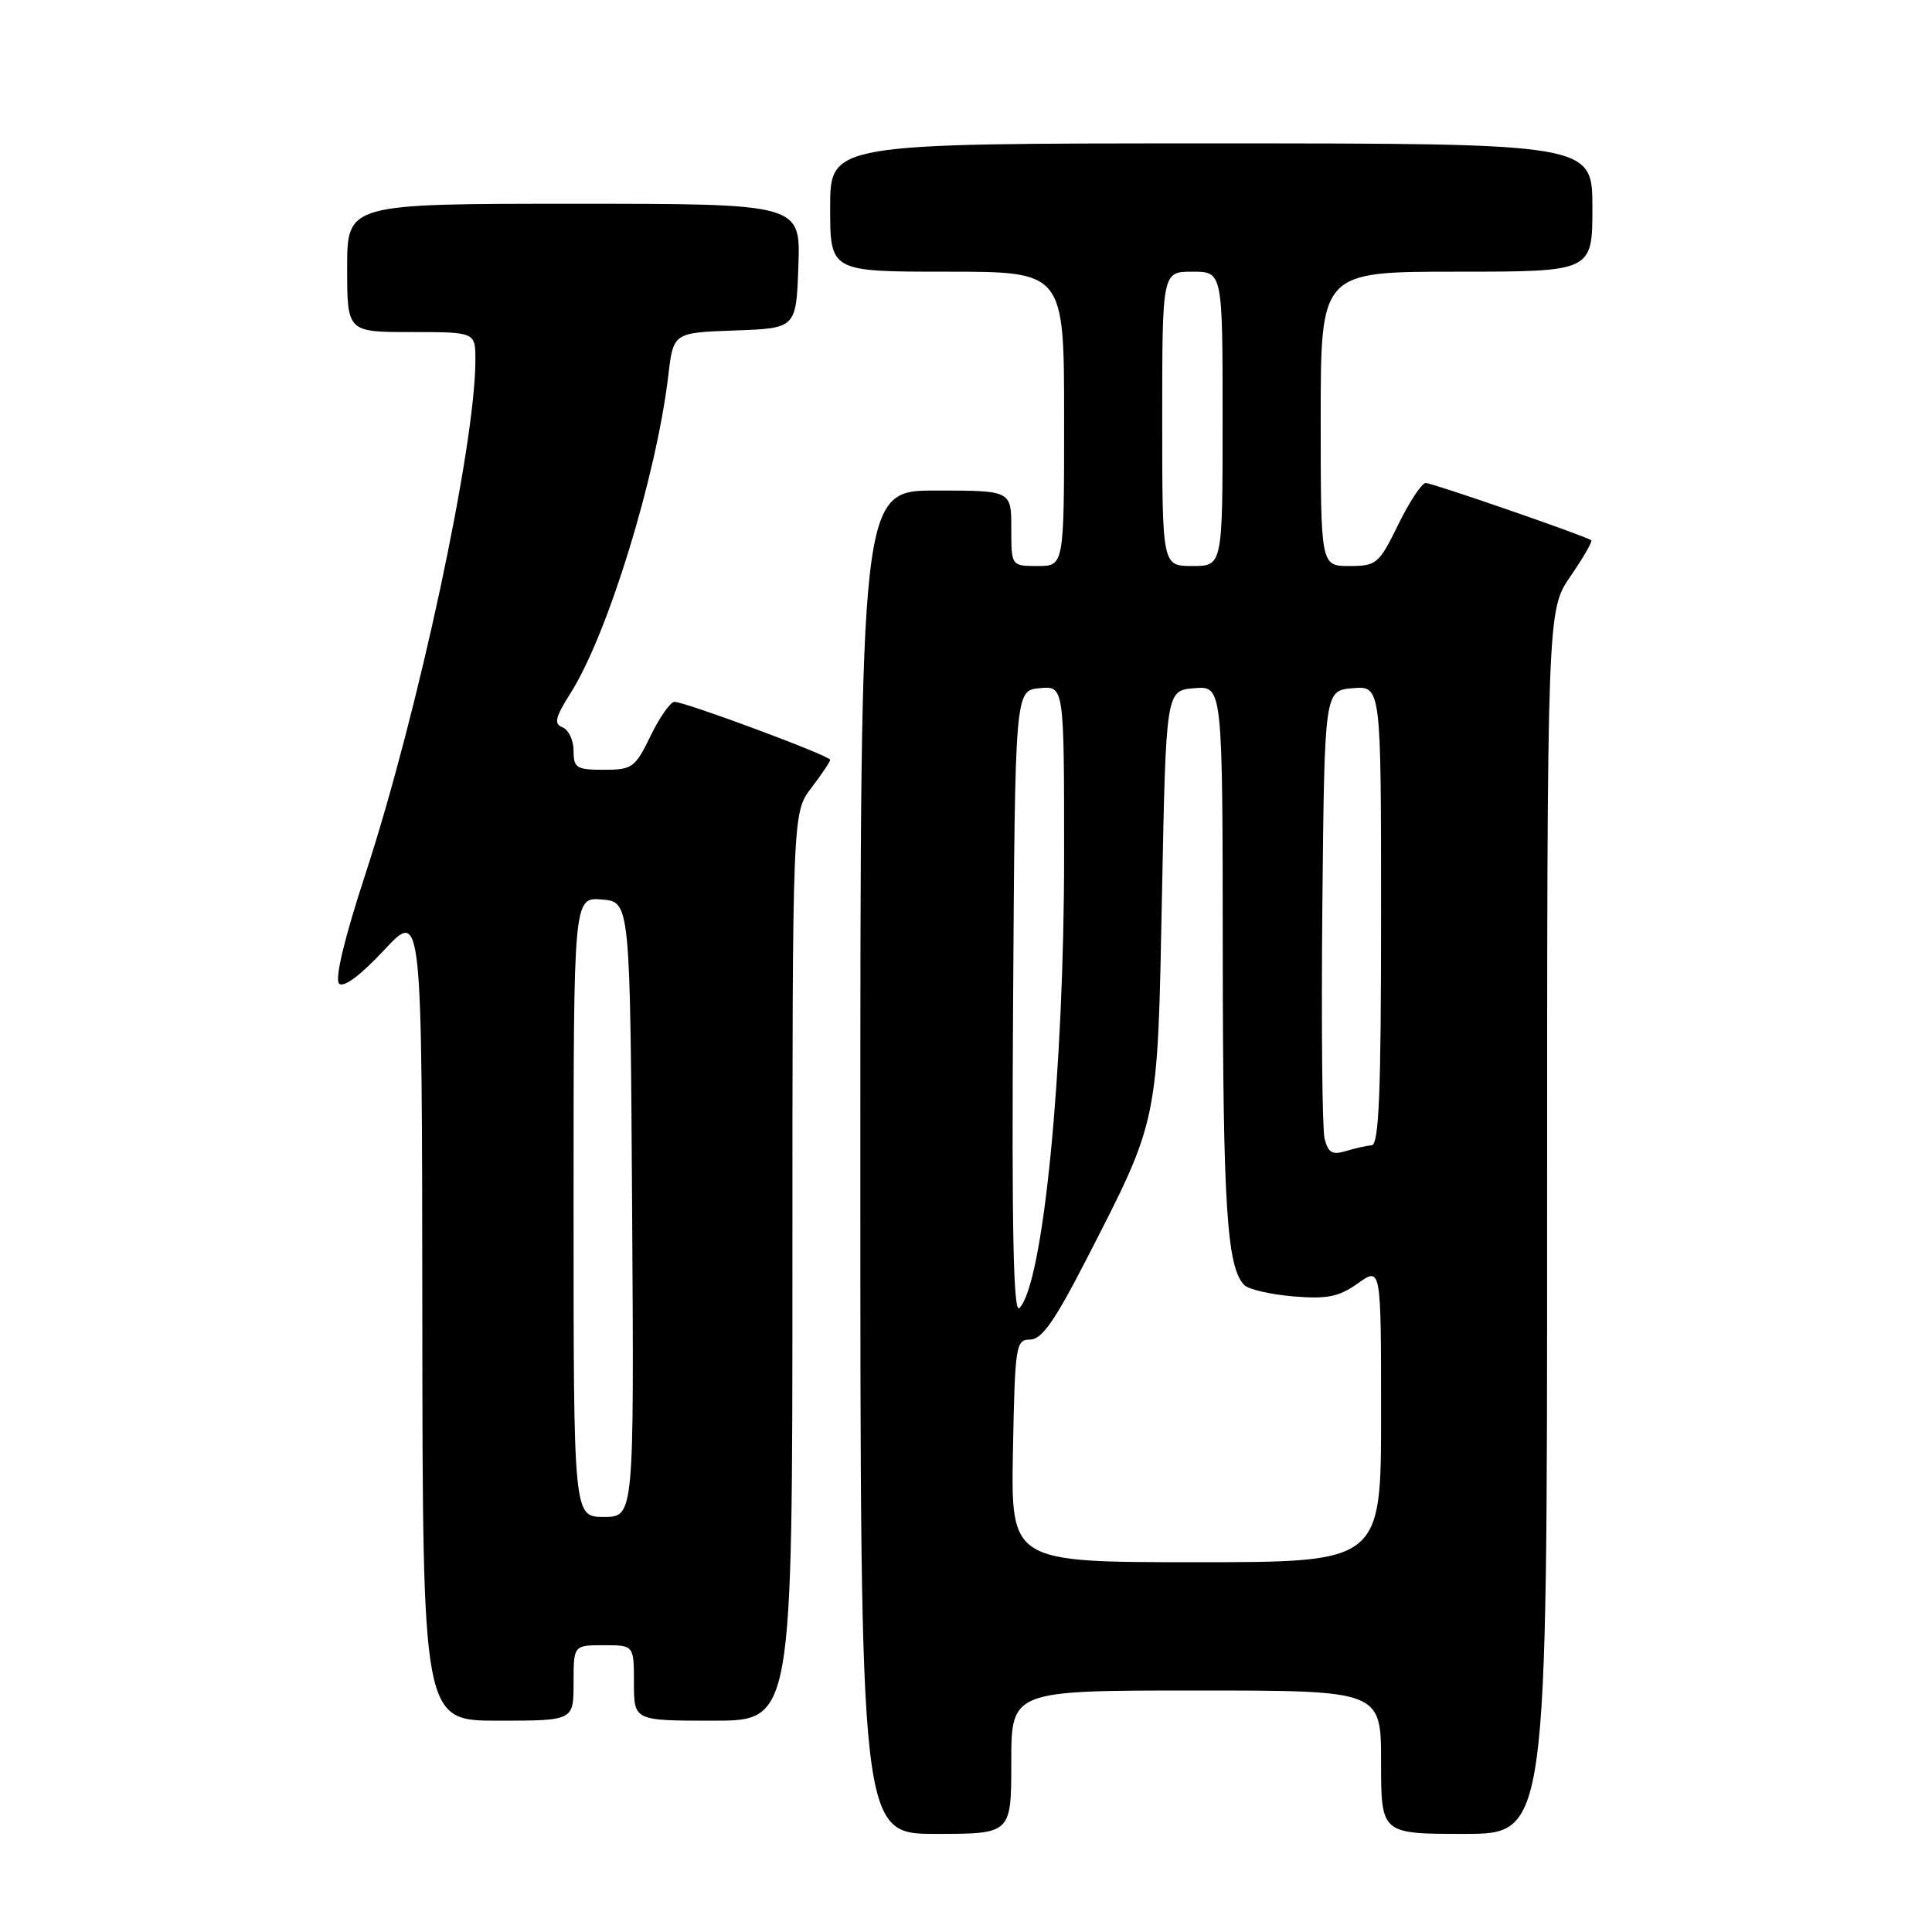 <?xml version="1.0" encoding="UTF-8" standalone="no"?>
<!DOCTYPE svg PUBLIC "-//W3C//DTD SVG 1.1//EN" "http://www.w3.org/Graphics/SVG/1.1/DTD/svg11.dtd" >
<svg xmlns="http://www.w3.org/2000/svg" xmlns:xlink="http://www.w3.org/1999/xlink" version="1.1" viewBox="0 0 256 256">
 <g >
 <path fill="currentColor"
d=" M 134.00 233.50 C 134.00 224.00 134.00 224.00 158.50 224.00 C 183.00 224.00 183.00 224.00 183.00 233.50 C 183.00 243.00 183.00 243.00 194.00 243.00 C 205.00 243.00 205.00 243.00 205.00 161.93 C 205.00 80.86 205.00 80.86 208.10 76.36 C 209.80 73.88 211.04 71.74 210.85 71.59 C 210.12 71.03 189.80 64.00 188.91 64.00 C 188.40 64.00 186.76 66.47 185.28 69.50 C 182.72 74.73 182.39 75.00 178.79 75.00 C 175.00 75.00 175.00 75.00 175.00 55.50 C 175.00 36.00 175.00 36.00 193.00 36.00 C 211.00 36.00 211.00 36.00 211.00 27.50 C 211.00 19.00 211.00 19.00 160.50 19.00 C 110.00 19.00 110.00 19.00 110.00 27.50 C 110.00 36.00 110.00 36.00 125.50 36.00 C 141.00 36.00 141.00 36.00 141.00 55.50 C 141.00 75.00 141.00 75.00 137.50 75.00 C 134.00 75.00 134.00 75.00 134.00 70.00 C 134.00 65.00 134.00 65.00 124.00 65.00 C 114.00 65.00 114.00 65.00 114.00 154.00 C 114.00 243.00 114.00 243.00 124.00 243.00 C 134.00 243.00 134.00 243.00 134.00 233.50 Z  M 76.00 223.00 C 76.00 218.00 76.00 218.00 80.00 218.00 C 84.00 218.00 84.00 218.00 84.00 223.00 C 84.00 228.00 84.00 228.00 94.50 228.00 C 105.00 228.00 105.00 228.00 105.00 167.84 C 105.00 107.69 105.00 107.69 107.50 104.41 C 108.87 102.61 110.00 100.93 110.00 100.68 C 110.00 100.14 90.80 93.00 89.37 93.00 C 88.84 93.00 87.41 95.03 86.21 97.50 C 84.16 101.72 83.78 102.00 80.01 102.00 C 76.39 102.00 76.00 101.76 76.00 99.47 C 76.00 98.08 75.34 96.69 74.54 96.38 C 73.36 95.92 73.56 95.07 75.64 91.78 C 80.55 84.00 86.97 63.11 88.55 49.79 C 89.22 44.08 89.22 44.08 97.36 43.79 C 105.50 43.50 105.50 43.50 105.79 35.25 C 106.08 27.00 106.08 27.00 76.04 27.00 C 46.00 27.00 46.00 27.00 46.00 35.50 C 46.00 44.00 46.00 44.00 54.50 44.00 C 63.00 44.00 63.00 44.00 62.99 47.75 C 62.98 59.14 55.40 94.51 48.38 115.94 C 45.62 124.38 44.34 129.74 44.93 130.33 C 45.52 130.92 47.74 129.27 50.90 125.89 C 55.92 120.50 55.92 120.50 55.96 174.25 C 56.00 228.00 56.00 228.00 66.00 228.00 C 76.00 228.00 76.00 228.00 76.00 223.00 Z  M 134.22 192.25 C 134.49 178.26 134.60 177.50 136.50 177.50 C 138.03 177.50 139.76 175.04 143.89 167.00 C 153.58 148.11 153.37 149.11 153.97 118.50 C 154.50 91.50 154.50 91.50 158.25 91.19 C 162.00 90.88 162.00 90.88 162.02 126.19 C 162.05 159.94 162.57 167.97 164.89 170.29 C 165.46 170.86 168.39 171.53 171.39 171.78 C 175.88 172.15 177.41 171.84 179.93 170.05 C 183.00 167.86 183.00 167.86 183.00 187.43 C 183.00 207.00 183.00 207.00 158.47 207.00 C 133.95 207.00 133.95 207.00 134.22 192.25 Z  M 134.24 132.96 C 134.50 91.50 134.50 91.50 137.75 91.19 C 141.00 90.87 141.00 90.87 141.00 113.33 C 141.00 142.07 138.22 170.18 135.07 173.33 C 134.28 174.12 134.05 162.89 134.24 132.96 Z  M 175.51 150.85 C 175.20 149.56 175.07 135.68 175.22 120.00 C 175.50 91.50 175.50 91.50 179.25 91.19 C 183.00 90.88 183.00 90.88 183.00 121.27 C 183.00 144.87 182.72 151.69 181.75 151.76 C 181.06 151.81 179.51 152.16 178.30 152.53 C 176.53 153.07 175.98 152.74 175.51 150.85 Z  M 154.00 55.50 C 154.00 36.00 154.00 36.00 158.00 36.00 C 162.00 36.00 162.00 36.00 162.00 55.50 C 162.00 75.00 162.00 75.00 158.00 75.00 C 154.00 75.00 154.00 75.00 154.00 55.50 Z  M 76.00 159.94 C 76.00 118.88 76.00 118.88 79.75 119.19 C 83.50 119.50 83.50 119.50 83.76 160.25 C 84.02 201.00 84.02 201.00 80.01 201.00 C 76.00 201.00 76.00 201.00 76.00 159.94 Z "/>
</g>
</svg>